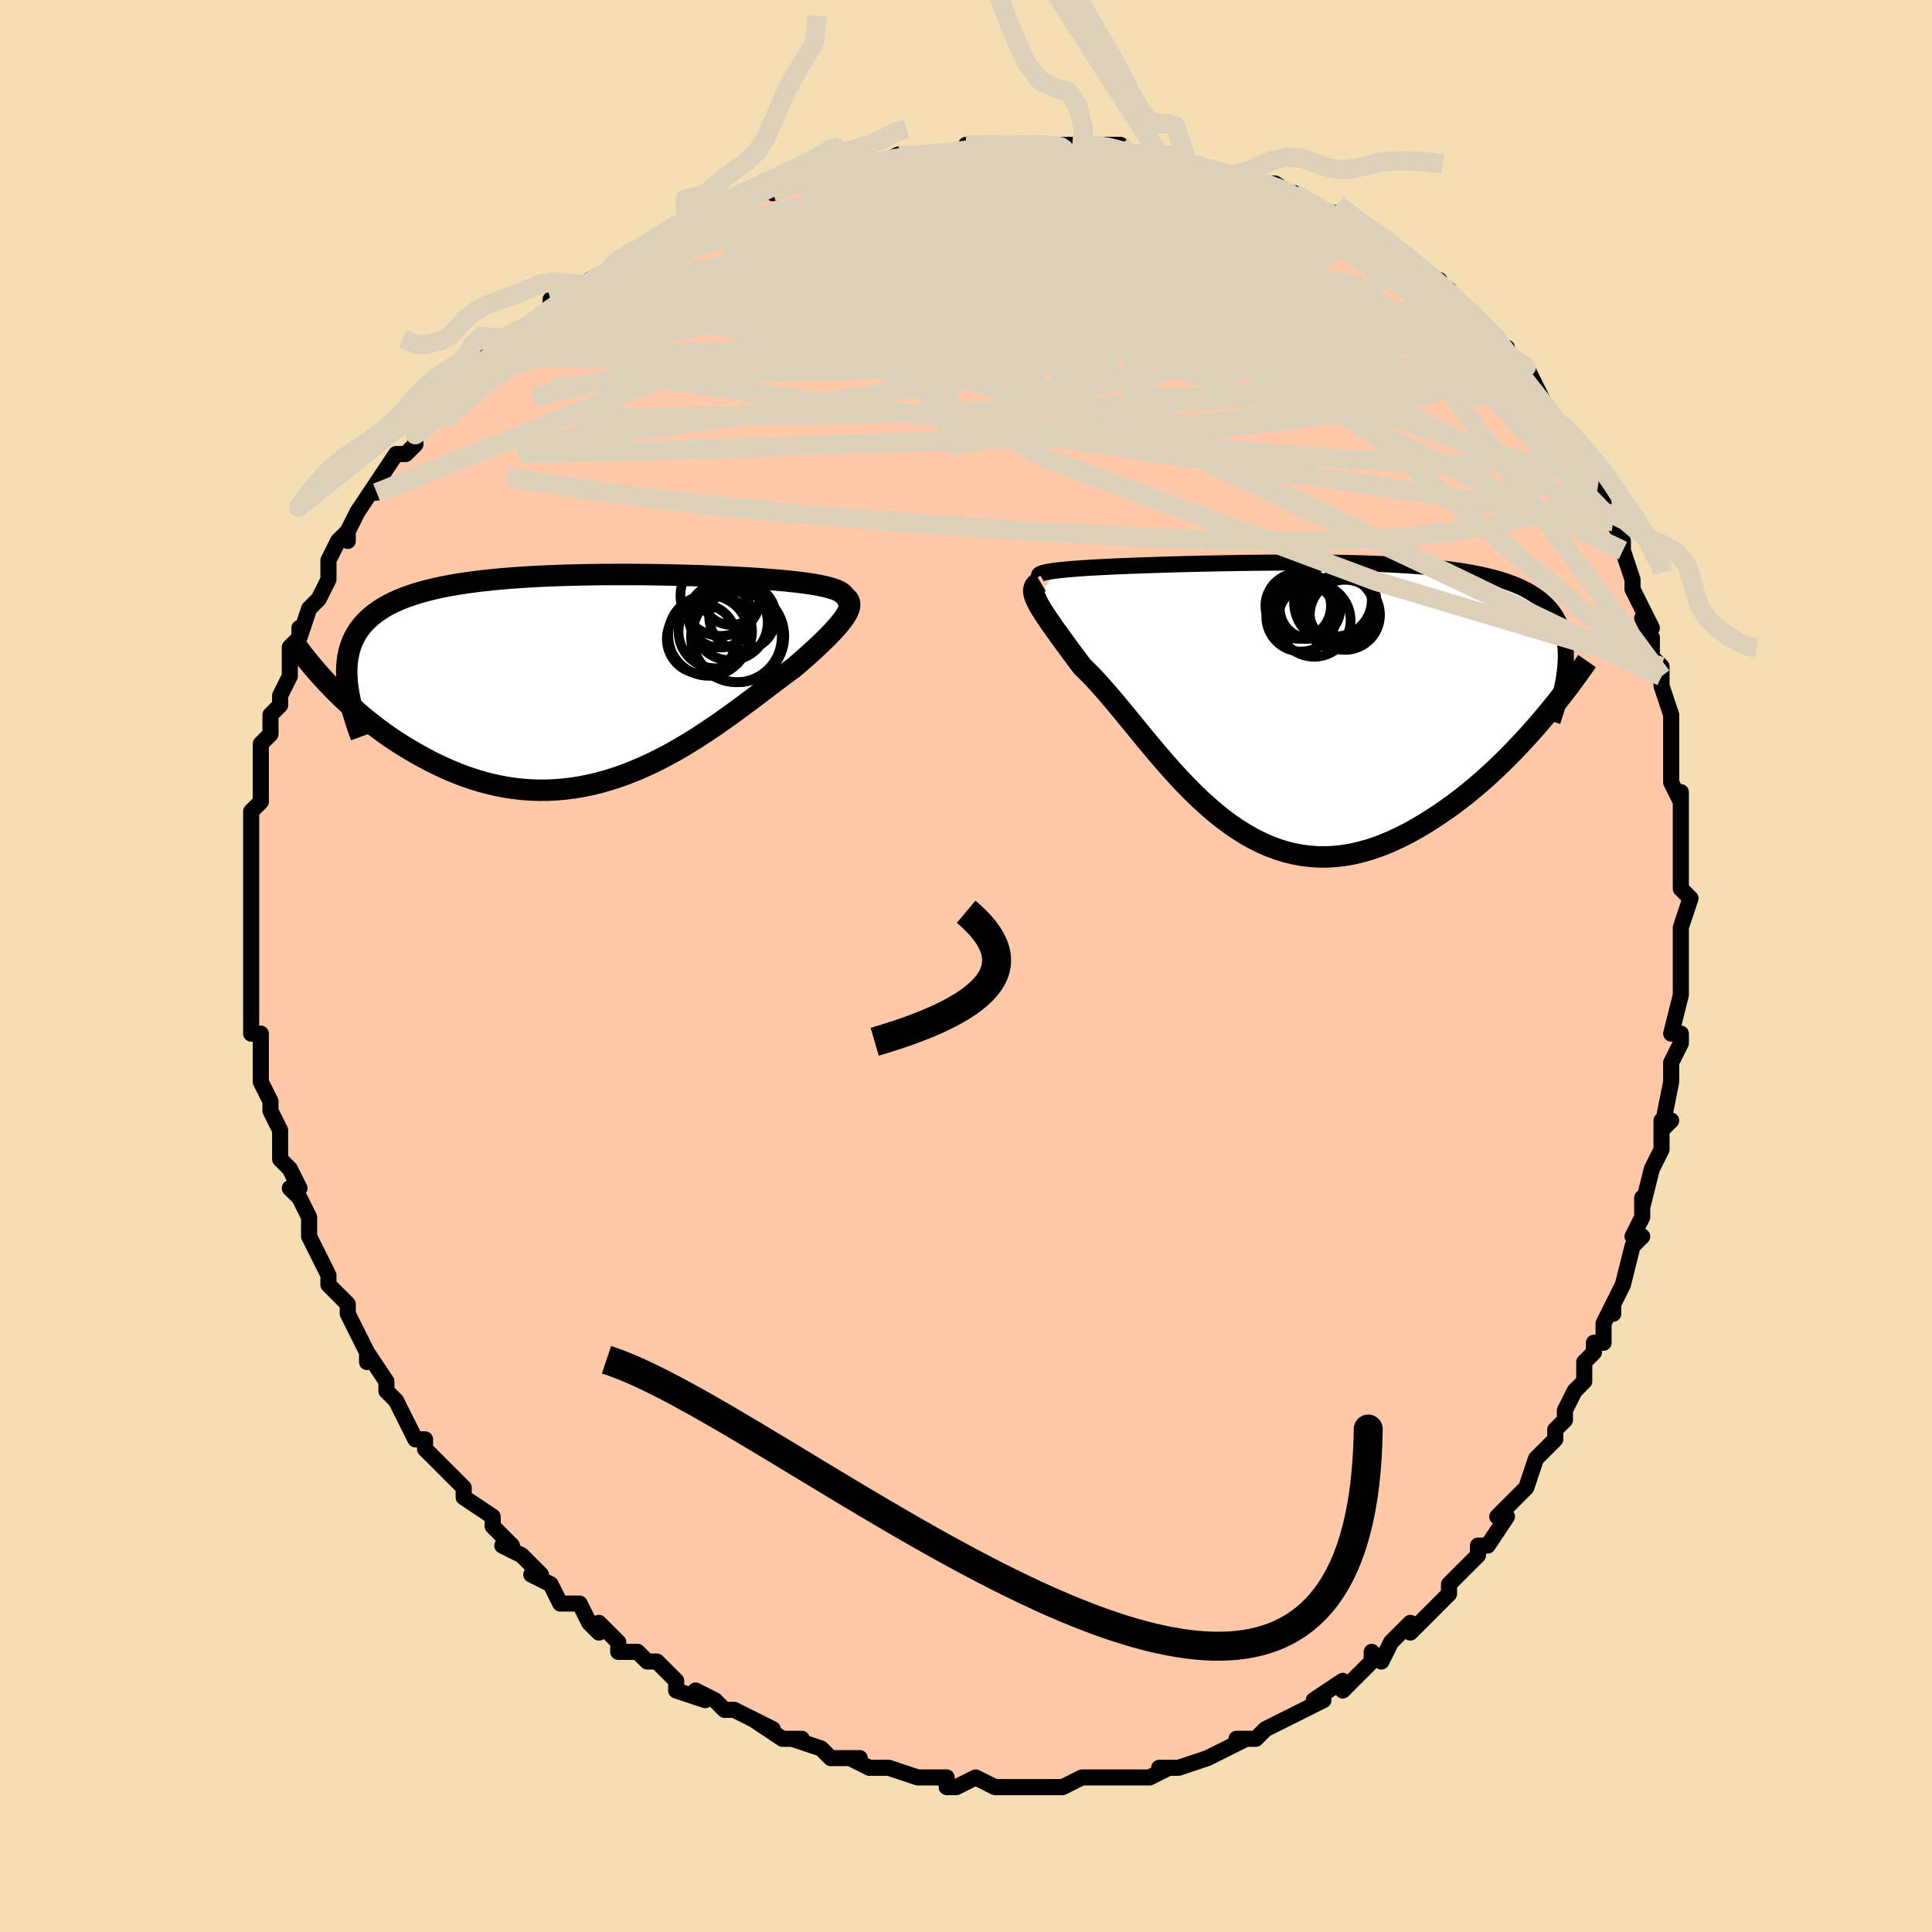 <svg viewBox="-100 -100 200 200" xmlns="http://www.w3.org/2000/svg" width="400" height="400" id="face-svg"><defs><clipPath id="leftEyeClipPath"><polyline points="27.558,-8.986,27.325,-9.101,27.054,-9.21,26.746,-9.314,26.402,-9.413,26.023,-9.507,25.61,-9.596,25.165,-9.681,24.688,-9.761,24.181,-9.838,23.644,-9.91,23.079,-9.979,22.487,-10.043,21.869,-10.105,21.226,-10.163,20.56,-10.217,19.851,-10.274,19.106,-10.329,18.328,-10.38,17.516,-10.428,16.674,-10.473,15.802,-10.515,14.904,-10.555,13.979,-10.591,13.032,-10.624,12.063,-10.654,11.075,-10.68,10.07,-10.703,9.05,-10.722,8.019,-10.737,6.977,-10.749,5.927,-10.755,4.872,-10.757,3.813,-10.754,2.754,-10.746,1.696,-10.732,0.641,-10.713,-0.408,-10.687,-1.449,-10.655,-2.481,-10.616,-3.501,-10.57,-4.507,-10.516,-5.498,-10.454,-6.472,-10.384,-7.427,-10.305,-8.361,-10.217,-9.274,-10.12,-10.163,-10.013,-11.028,-9.896,-11.867,-9.769,-12.679,-9.63,-13.463,-9.481,-14.219,-9.32,-14.945,-9.148,-15.641,-8.964,-16.307,-8.768,-16.942,-8.559,-17.546,-8.338,-18.119,-8.104,-18.661,-7.858,-19.172,-7.599,-19.652,-7.327,-20.102,-7.042,-20.521,-6.745,-20.912,-6.434,-21.274,-6.111,-21.609,-5.775,-21.915,-5.424,-22.193,-5.059,-22.443,-4.679,-22.666,-4.284,-22.861,-3.874,-23.028,-3.449,-23.168,-3.009,-23.281,-2.554,-23.367,-2.084,-23.427,-1.599,-23.461,-1.098,-23.468,-0.583,-23.451,-0.053,-24.97,1.017,-24.499,1.492,-24.012,1.967,-23.509,2.442,-22.991,2.916,-22.457,3.388,-21.908,3.857,-21.344,4.322,-20.764,4.781,-20.17,5.234,-19.562,5.679,-18.939,6.115,-18.302,6.542,-17.652,6.958,-16.989,7.361,-16.311,7.755,-15.616,8.142,-14.905,8.52,-14.178,8.885,-13.436,9.236,-12.678,9.569,-11.907,9.884,-11.123,10.177,-10.325,10.447,-9.516,10.692,-8.695,10.91,-7.864,11.1,-7.023,11.26,-6.173,11.389,-5.316,11.485,-4.451,11.549,-3.58,11.579,-2.704,11.574,-1.823,11.535,-0.939,11.46,-0.053,11.351,0.836,11.207,1.725,11.028,2.613,10.815,3.501,10.57,4.386,10.292,5.269,9.983,6.147,9.643,7.021,9.276,7.889,8.882,8.751,8.462,9.605,8.02,10.451,7.556,11.287,7.074,12.114,6.575,12.93,6.062,13.735,5.537,14.527,5.004,15.307,4.464,16.072,3.921,16.823,3.377,17.559,2.835,18.279,2.298,18.982,1.768,19.668,1.249,20.336,0.742,20.986,0.251,21.615,-0.223,22.225,-0.677,22.814,-1.11,23.329,-1.548,23.825,-1.98,24.303,-2.403,24.761,-2.817,25.199,-3.221,25.615,-3.615,26.009,-3.997,26.38,-4.368,26.726,-4.726,27.047,-5.071,27.342,-5.403,27.608,-5.721,27.846,-6.026,28.054,-6.315,28.23,-6.591"></polyline></clipPath><clipPath id="rightEyeClipPath"><polyline points="-27.173,-13.336,-26.771,-13.384,-26.332,-13.429,-25.859,-13.473,-25.352,-13.516,-24.813,-13.556,-24.244,-13.595,-23.646,-13.633,-23.02,-13.669,-22.367,-13.704,-21.69,-13.738,-20.989,-13.77,-20.265,-13.801,-19.52,-13.831,-18.755,-13.859,-17.972,-13.886,-17.098,-13.916,-16.196,-13.944,-15.27,-13.972,-14.319,-13.998,-13.347,-14.023,-12.355,-14.047,-11.345,-14.069,-10.319,-14.09,-9.28,-14.109,-8.229,-14.126,-7.169,-14.14,-6.101,-14.153,-5.028,-14.163,-3.952,-14.17,-2.874,-14.174,-1.798,-14.174,-0.724,-14.171,0.344,-14.163,1.406,-14.152,2.459,-14.135,3.502,-14.114,4.532,-14.087,5.548,-14.054,6.548,-14.014,7.532,-13.969,8.496,-13.916,9.441,-13.855,10.364,-13.787,11.265,-13.711,12.142,-13.626,12.994,-13.532,13.82,-13.429,14.619,-13.315,15.391,-13.192,16.135,-13.059,16.851,-12.914,17.537,-12.759,18.194,-12.592,18.821,-12.413,19.418,-12.223,19.986,-12.02,20.523,-11.806,21.031,-11.579,21.509,-11.339,21.959,-11.087,22.379,-10.822,22.772,-10.544,23.138,-10.254,23.477,-9.951,23.79,-9.636,24.078,-9.308,24.34,-8.965,24.578,-8.608,24.79,-8.236,24.978,-7.849,25.14,-7.448,25.279,-7.032,25.393,-6.601,25.484,-6.155,25.551,-5.695,25.594,-5.219,25.615,-4.728,25.614,-4.223,25.59,-3.703,22.753,2.572,22.163,3.246,21.557,3.918,20.938,4.588,20.304,5.255,19.656,5.917,18.995,6.572,18.32,7.219,17.634,7.855,16.935,8.48,16.224,9.092,15.503,9.688,14.771,10.267,14.03,10.827,13.28,11.366,12.518,11.89,11.742,12.401,10.953,12.895,10.151,13.369,9.34,13.818,8.518,14.239,7.688,14.629,6.851,14.985,6.007,15.304,5.157,15.582,4.304,15.819,3.448,16.01,2.589,16.156,1.73,16.253,0.87,16.301,0.012,16.298,-0.845,16.244,-1.699,16.138,-2.549,15.981,-3.395,15.771,-4.236,15.51,-5.07,15.198,-5.898,14.836,-6.719,14.426,-7.532,13.969,-8.336,13.466,-9.132,12.921,-9.918,12.336,-10.694,11.713,-11.46,11.055,-12.216,10.366,-12.962,9.648,-13.696,8.907,-14.42,8.144,-15.132,7.365,-15.833,6.573,-16.523,5.774,-17.201,4.97,-17.869,4.167,-18.525,3.369,-19.169,2.58,-19.802,1.806,-20.424,1.05,-21.034,0.316,-21.633,-0.391,-22.22,-1.068,-22.795,-1.711,-23.358,-2.316,-23.909,-2.881,-24.447,-3.402,-24.89,-3.993,-25.318,-4.568,-25.731,-5.125,-26.127,-5.664,-26.507,-6.184,-26.869,-6.683,-27.213,-7.163,-27.537,-7.62,-27.84,-8.056,-28.121,-8.47,-28.38,-8.862,-28.614,-9.231,-28.823,-9.578,-29.006,-9.902,-29.16,-10.204"></polyline></clipPath><filter id="fuzzy"><feTurbulence id="turbulence" baseFrequency="0.05" numOctaves="3" type="noise" result="noise"></feTurbulence><feDisplacementMap in="SourceGraphic" in2="noise" scale="2"></feDisplacementMap></filter><linearGradient id="rainbowGradient" x1="0%" y1="0%" x2="100%" y2="0%"><stop offset="0%" style="stop-color: rgb(145, 85, 61);  stop-opacity: 1"></stop><stop offset="50%" style="stop-color: rgb(0, 191, 255);  stop-opacity: 1"></stop><stop offset="100%" style="stop-color: rgb(220, 20, 60);  stop-opacity: 1"></stop></linearGradient></defs><title>That&#39;s an ugly face</title><desc>CREATED BY XUAN TANG, MORE INFO AT TXSTC55.GITHUB.IO</desc><rect x="-100" y="-100" width="100%" height="100%" opacity="1" fill="rgb(245, 222, 179)"></rect><polyline id="faceContour" points="74,0,74,1,74,3,74,3,73,7,74,7,74,8,73,10,73,11,73,12,72,17,73,16,72,16,72,19,72,19,71,21,70,25,70,24,70,26,69,28,70,28,69,29,68,33,67,35,67,36,67,35,66,37,66,39,65,39,65,40,64,41,64,43,63,44,62,46,62,47,61,48,61,49,60,50,59,51,58,54,58,54,57,55,56,56,55,57,56,57,54,60,53,60,53,61,52,62,50,64,50,65,50,65,49,66,48,67,46,69,46,68,44,70,44,70,43,72,42,71,42,72,40,74,41,73,39,75,39,74,36,76,37,76,35,77,35,77,33,78,33,78,31,79,30,80,28,80,29,80,27,81,25,82,25,82,25,82,22,83,20,83,21,83,21,83,19,84,17,84,17,84,15,84,15,84,13,84,12,84,10,85,9,85,8,85,7,85,7,85,5,85,3,85,3,85,3,85,1,84,-1,85,-2,85,-2,84,-2,84,-3,84,-5,84,-8,83,-8,83,-8,83,-10,83,-12,82,-11,82,-13,82,-14,82,-15,81,-18,80,-17,80,-18,80,-19,80,-22,78,-20,79,-22,78,-24,77,-25,77,-26,76,-28,75,-27,76,-30,75,-30,74,-30,74,-32,72,-33,72,-34,71,-36,71,-36,70,-38,68,-38,69,-39,68,-40,66,-40,66,-40,66,-42,66,-43,64,-45,63,-44,63,-46,61,-48,60,-47,60,-49,58,-49,58,-49,57,-52,55,-52,55,-52,54,-54,52,-55,51,-56,50,-56,49,-57,49,-57,49,-59,45,-58,47,-59,45,-60,44,-60,43,-62,40,-62,41,-62,40,-62,40,-64,36,-64,35,-66,33,-66,33,-66,32,-67,30,-66,32,-68,28,-68,27,-68,28,-68,26,-69,24,-70,23,-69,23,-70,21,-71,20,-71,18,-71,18,-71,17,-72,15,-72,14,-73,12,-73,12,-73,9,-73,11,-73,7,-73,7,-74,7,-74,3,-74,3,-74,1,-74,-1,-74,-3,-74,-2,-74,-4,-74,-6,-74,-6,-74,-8,-74,-9,-74,-11,-74,-11,-74,-12,-74,-14,-74,-15,-74,-15,-74,-16,-73,-17,-73,-20,-73,-20,-73,-22,-73,-23,-72,-24,-72,-26,-71,-27,-71,-28,-71,-28,-70,-30,-70,-32,-70,-33,-69,-34,-69,-35,-69,-34,-68,-37,-67,-38,-66,-40,-66,-41,-66,-42,-65,-44,-64,-45,-64,-44,-64,-45,-63,-47,-61,-50,-61,-49,-61,-50,-61,-50,-59,-53,-59,-53,-58,-53,-57,-54,-57,-55,-57,-55,-54,-59,-53,-59,-53,-59,-51,-61,-51,-62,-51,-61,-50,-63,-49,-63,-48,-65,-47,-65,-46,-66,-43,-68,-43,-69,-42,-69,-41,-70,-40,-70,-38,-71,-39,-71,-37,-72,-36,-73,-36,-73,-34,-74,-32,-75,-32,-75,-31,-76,-29,-76,-28,-77,-27,-78,-27,-77,-25,-78,-23,-79,-23,-79,-22,-80,-18,-81,-20,-80,-18,-81,-16,-81,-15,-82,-13,-83,-13,-83,-13,-82,-9,-83,-9,-83,-7,-84,-6,-84,-6,-84,-4,-84,-4,-84,-1,-84,0,-84,0,-85,4,-85,3,-85,5,-85,7,-85,8,-85,11,-85,10,-85,13,-85,12,-85,16,-85,17,-84,16,-84,17,-84,20,-84,20,-84,21,-84,21,-84,23,-83,26,-82,26,-82,27,-82,28,-82,29,-81,29,-81,31,-81,32,-81,35,-79,34,-80,37,-78,38,-78,39,-77,40,-77,39,-77,41,-76,43,-75,44,-74,43,-75,45,-73,46,-72,49,-71,48,-71,50,-70,50,-69,50,-69,53,-67,52,-68,55,-65,55,-64,56,-64,56,-63,56,-63,58,-62,59,-60,59,-60,60,-58,61,-56,60,-58,62,-55,63,-54,64,-52,64,-52,65,-49,65,-50,66,-49,66,-47,67,-46,67,-46,68,-44,68,-43,69,-40,69,-40,69,-39,71,-35,70,-36,71,-34,71,-32,72,-31,72,-30,72,-29,72,-29,73,-26,73,-24,73,-22,73,-21,73,-19,74,-17,74,-18,74,-17,74,-14,74,-13,74,-11,74,-10,74,-9,74,-8,75,-7,74,-4,74,-1,74,-2,74,0,74,1" fill="#ffc9a9" stroke="black" stroke-width="1.667" stroke-linejoin="round" filter="url(#fuzzy)"></polyline><g transform="translate(36.48 -27.594)"><polyline id="rightCountour" points="-27.173,-13.336,-26.771,-13.384,-26.332,-13.429,-25.859,-13.473,-25.352,-13.516,-24.813,-13.556,-24.244,-13.595,-23.646,-13.633,-23.02,-13.669,-22.367,-13.704,-21.69,-13.738,-20.989,-13.77,-20.265,-13.801,-19.52,-13.831,-18.755,-13.859,-17.972,-13.886,-17.098,-13.916,-16.196,-13.944,-15.27,-13.972,-14.319,-13.998,-13.347,-14.023,-12.355,-14.047,-11.345,-14.069,-10.319,-14.09,-9.28,-14.109,-8.229,-14.126,-7.169,-14.14,-6.101,-14.153,-5.028,-14.163,-3.952,-14.17,-2.874,-14.174,-1.798,-14.174,-0.724,-14.171,0.344,-14.163,1.406,-14.152,2.459,-14.135,3.502,-14.114,4.532,-14.087,5.548,-14.054,6.548,-14.014,7.532,-13.969,8.496,-13.916,9.441,-13.855,10.364,-13.787,11.265,-13.711,12.142,-13.626,12.994,-13.532,13.82,-13.429,14.619,-13.315,15.391,-13.192,16.135,-13.059,16.851,-12.914,17.537,-12.759,18.194,-12.592,18.821,-12.413,19.418,-12.223,19.986,-12.02,20.523,-11.806,21.031,-11.579,21.509,-11.339,21.959,-11.087,22.379,-10.822,22.772,-10.544,23.138,-10.254,23.477,-9.951,23.79,-9.636,24.078,-9.308,24.34,-8.965,24.578,-8.608,24.79,-8.236,24.978,-7.849,25.14,-7.448,25.279,-7.032,25.393,-6.601,25.484,-6.155,25.551,-5.695,25.594,-5.219,25.615,-4.728,25.614,-4.223,25.59,-3.703,22.753,2.572,22.163,3.246,21.557,3.918,20.938,4.588,20.304,5.255,19.656,5.917,18.995,6.572,18.32,7.219,17.634,7.855,16.935,8.48,16.224,9.092,15.503,9.688,14.771,10.267,14.03,10.827,13.28,11.366,12.518,11.89,11.742,12.401,10.953,12.895,10.151,13.369,9.34,13.818,8.518,14.239,7.688,14.629,6.851,14.985,6.007,15.304,5.157,15.582,4.304,15.819,3.448,16.01,2.589,16.156,1.73,16.253,0.87,16.301,0.012,16.298,-0.845,16.244,-1.699,16.138,-2.549,15.981,-3.395,15.771,-4.236,15.51,-5.07,15.198,-5.898,14.836,-6.719,14.426,-7.532,13.969,-8.336,13.466,-9.132,12.921,-9.918,12.336,-10.694,11.713,-11.46,11.055,-12.216,10.366,-12.962,9.648,-13.696,8.907,-14.42,8.144,-15.132,7.365,-15.833,6.573,-16.523,5.774,-17.201,4.97,-17.869,4.167,-18.525,3.369,-19.169,2.58,-19.802,1.806,-20.424,1.05,-21.034,0.316,-21.633,-0.391,-22.22,-1.068,-22.795,-1.711,-23.358,-2.316,-23.909,-2.881,-24.447,-3.402,-24.89,-3.993,-25.318,-4.568,-25.731,-5.125,-26.127,-5.664,-26.507,-6.184,-26.869,-6.683,-27.213,-7.163,-27.537,-7.62,-27.84,-8.056,-28.121,-8.47,-28.38,-8.862,-28.614,-9.231,-28.823,-9.578,-29.006,-9.902,-29.16,-10.204" fill="white" stroke="white" stroke-width="0" stroke-linejoin="round" filter="url(#fuzzy)"></polyline></g><g transform="translate(-40.639 -29.774)"><polyline id="leftCountour" points="27.558,-8.986,27.325,-9.101,27.054,-9.21,26.746,-9.314,26.402,-9.413,26.023,-9.507,25.61,-9.596,25.165,-9.681,24.688,-9.761,24.181,-9.838,23.644,-9.91,23.079,-9.979,22.487,-10.043,21.869,-10.105,21.226,-10.163,20.56,-10.217,19.851,-10.274,19.106,-10.329,18.328,-10.38,17.516,-10.428,16.674,-10.473,15.802,-10.515,14.904,-10.555,13.979,-10.591,13.032,-10.624,12.063,-10.654,11.075,-10.68,10.07,-10.703,9.05,-10.722,8.019,-10.737,6.977,-10.749,5.927,-10.755,4.872,-10.757,3.813,-10.754,2.754,-10.746,1.696,-10.732,0.641,-10.713,-0.408,-10.687,-1.449,-10.655,-2.481,-10.616,-3.501,-10.57,-4.507,-10.516,-5.498,-10.454,-6.472,-10.384,-7.427,-10.305,-8.361,-10.217,-9.274,-10.12,-10.163,-10.013,-11.028,-9.896,-11.867,-9.769,-12.679,-9.63,-13.463,-9.481,-14.219,-9.32,-14.945,-9.148,-15.641,-8.964,-16.307,-8.768,-16.942,-8.559,-17.546,-8.338,-18.119,-8.104,-18.661,-7.858,-19.172,-7.599,-19.652,-7.327,-20.102,-7.042,-20.521,-6.745,-20.912,-6.434,-21.274,-6.111,-21.609,-5.775,-21.915,-5.424,-22.193,-5.059,-22.443,-4.679,-22.666,-4.284,-22.861,-3.874,-23.028,-3.449,-23.168,-3.009,-23.281,-2.554,-23.367,-2.084,-23.427,-1.599,-23.461,-1.098,-23.468,-0.583,-23.451,-0.053,-24.97,1.017,-24.499,1.492,-24.012,1.967,-23.509,2.442,-22.991,2.916,-22.457,3.388,-21.908,3.857,-21.344,4.322,-20.764,4.781,-20.17,5.234,-19.562,5.679,-18.939,6.115,-18.302,6.542,-17.652,6.958,-16.989,7.361,-16.311,7.755,-15.616,8.142,-14.905,8.52,-14.178,8.885,-13.436,9.236,-12.678,9.569,-11.907,9.884,-11.123,10.177,-10.325,10.447,-9.516,10.692,-8.695,10.91,-7.864,11.1,-7.023,11.26,-6.173,11.389,-5.316,11.485,-4.451,11.549,-3.58,11.579,-2.704,11.574,-1.823,11.535,-0.939,11.46,-0.053,11.351,0.836,11.207,1.725,11.028,2.613,10.815,3.501,10.57,4.386,10.292,5.269,9.983,6.147,9.643,7.021,9.276,7.889,8.882,8.751,8.462,9.605,8.02,10.451,7.556,11.287,7.074,12.114,6.575,12.93,6.062,13.735,5.537,14.527,5.004,15.307,4.464,16.072,3.921,16.823,3.377,17.559,2.835,18.279,2.298,18.982,1.768,19.668,1.249,20.336,0.742,20.986,0.251,21.615,-0.223,22.225,-0.677,22.814,-1.11,23.329,-1.548,23.825,-1.98,24.303,-2.403,24.761,-2.817,25.199,-3.221,25.615,-3.615,26.009,-3.997,26.38,-4.368,26.726,-4.726,27.047,-5.071,27.342,-5.403,27.608,-5.721,27.846,-6.026,28.054,-6.315,28.23,-6.591" fill="white" stroke="white" stroke-width="0" stroke-linejoin="round" filter="url(#fuzzy)"></polyline></g><g transform="translate(36.48 -27.594)"><polyline id="rightUpper" points="-28.872,-12.753,-28.916,-12.822,-28.908,-12.888,-28.849,-12.951,-28.743,-13.012,-28.589,-13.071,-28.391,-13.128,-28.148,-13.183,-27.863,-13.236,-27.538,-13.287,-27.173,-13.336,-26.771,-13.384,-26.332,-13.429,-25.859,-13.473,-25.352,-13.516,-24.813,-13.556,-24.244,-13.595,-23.646,-13.633,-23.02,-13.669,-22.367,-13.704,-21.69,-13.738,-20.989,-13.77,-20.265,-13.801,-19.52,-13.831,-18.755,-13.859,-17.972,-13.886,-17.098,-13.916,-16.196,-13.944,-15.27,-13.972,-14.319,-13.998,-13.347,-14.023,-12.355,-14.047,-11.345,-14.069,-10.319,-14.09,-9.28,-14.109,-8.229,-14.126,-7.169,-14.14,-6.101,-14.153,-5.028,-14.163,-3.952,-14.17,-2.874,-14.174,-1.798,-14.174,-0.724,-14.171,0.344,-14.163,1.406,-14.152,2.459,-14.135,3.502,-14.114,4.532,-14.087,5.548,-14.054,6.548,-14.014,7.532,-13.969,8.496,-13.916,9.441,-13.855,10.364,-13.787,11.265,-13.711,12.142,-13.626,12.994,-13.532,13.82,-13.429,14.619,-13.315,15.391,-13.192,16.135,-13.059,16.851,-12.914,17.537,-12.759,18.194,-12.592,18.821,-12.413,19.418,-12.223,19.986,-12.02,20.523,-11.806,21.031,-11.579,21.509,-11.339,21.959,-11.087,22.379,-10.822,22.772,-10.544,23.138,-10.254,23.477,-9.951,23.79,-9.636,24.078,-9.308,24.34,-8.965,24.578,-8.608,24.79,-8.236,24.978,-7.849,25.14,-7.448,25.279,-7.032,25.393,-6.601,25.484,-6.155,25.551,-5.695,25.594,-5.219,25.615,-4.728,25.614,-4.223,25.59,-3.703,25.545,-3.168,25.478,-2.619,25.391,-2.055,25.283,-1.477,25.156,-0.885,25.009,-0.28,24.843,0.339,24.658,0.971,24.456,1.615,24.236,2.272" fill="none" stroke="black" stroke-width="1.667" stroke-linejoin="round" filter="url(#fuzzy)"></polyline><polyline id="rightLower" points="-28.792,-12.186,-29.013,-12.054,-29.187,-11.912,-29.318,-11.758,-29.406,-11.589,-29.455,-11.405,-29.465,-11.203,-29.439,-10.983,-29.378,-10.744,-29.285,-10.485,-29.16,-10.204,-29.006,-9.902,-28.823,-9.578,-28.614,-9.231,-28.38,-8.862,-28.121,-8.47,-27.84,-8.056,-27.537,-7.62,-27.213,-7.163,-26.869,-6.683,-26.507,-6.184,-26.127,-5.664,-25.731,-5.125,-25.318,-4.568,-24.89,-3.993,-24.447,-3.402,-23.909,-2.881,-23.358,-2.316,-22.795,-1.711,-22.22,-1.068,-21.633,-0.391,-21.034,0.316,-20.424,1.05,-19.802,1.806,-19.169,2.58,-18.525,3.369,-17.869,4.167,-17.201,4.97,-16.523,5.774,-15.833,6.573,-15.132,7.365,-14.42,8.144,-13.696,8.907,-12.962,9.648,-12.216,10.366,-11.46,11.055,-10.694,11.713,-9.918,12.336,-9.132,12.921,-8.336,13.466,-7.532,13.969,-6.719,14.426,-5.898,14.836,-5.07,15.198,-4.236,15.51,-3.395,15.771,-2.549,15.981,-1.699,16.138,-0.845,16.244,0.012,16.298,0.87,16.301,1.73,16.253,2.589,16.156,3.448,16.01,4.304,15.819,5.157,15.582,6.007,15.304,6.851,14.985,7.688,14.629,8.518,14.239,9.34,13.818,10.151,13.369,10.953,12.895,11.742,12.401,12.518,11.89,13.28,11.366,14.03,10.827,14.771,10.267,15.503,9.688,16.224,9.092,16.935,8.48,17.634,7.855,18.32,7.219,18.995,6.572,19.656,5.917,20.304,5.255,20.938,4.588,21.557,3.918,22.163,3.246,22.753,2.572,23.328,1.9,23.888,1.229,24.432,0.56,24.961,-0.104,25.475,-0.764,25.973,-1.418,26.455,-2.067,26.922,-2.709,27.374,-3.344,27.811,-3.972" fill="none" stroke="black" stroke-width="2.222" stroke-linejoin="round" filter="url(#fuzzy)"></polyline><!--[--><circle r="3.137" cx="-0.858" cy="-9.437" stroke="black" fill="none" stroke-width="1" filter="url(#fuzzy)" clip-path="url(#rightEyeClipPath)"></circle><circle r="3.632" cx="2.746" cy="-8.755" stroke="black" fill="none" stroke-width="1" filter="url(#fuzzy)" clip-path="url(#rightEyeClipPath)"></circle><circle r="3.801" cx="2.067" cy="-9.033" stroke="black" fill="none" stroke-width="1" filter="url(#fuzzy)" clip-path="url(#rightEyeClipPath)"></circle><circle r="3.769" cx="1.755" cy="-10.293" stroke="black" fill="none" stroke-width="1" filter="url(#fuzzy)" clip-path="url(#rightEyeClipPath)"></circle><circle r="4.268" cx="1.74" cy="-10.076" stroke="black" fill="none" stroke-width="1" filter="url(#fuzzy)" clip-path="url(#rightEyeClipPath)"></circle><circle r="3.396" cx="-2.094" cy="-9.679" stroke="black" fill="none" stroke-width="1" filter="url(#fuzzy)" clip-path="url(#rightEyeClipPath)"></circle><circle r="3.581" cx="2.596" cy="-9.285" stroke="black" fill="none" stroke-width="1" filter="url(#fuzzy)" clip-path="url(#rightEyeClipPath)"></circle><circle r="3.781" cx="-0.448" cy="-8.195" stroke="black" fill="none" stroke-width="1" filter="url(#fuzzy)" clip-path="url(#rightEyeClipPath)"></circle><circle r="3.391" cx="-1.404" cy="-9.651" stroke="black" fill="none" stroke-width="1" filter="url(#fuzzy)" clip-path="url(#rightEyeClipPath)"></circle><circle r="3.602" cx="-1.797" cy="-8.563" stroke="black" fill="none" stroke-width="1" filter="url(#fuzzy)" clip-path="url(#rightEyeClipPath)"></circle><!--]--></g><g transform="translate(-40.639 -29.774)"><polyline id="leftUpper" points="27.56,-7.487,27.766,-7.669,27.923,-7.844,28.032,-8.011,28.095,-8.17,28.113,-8.323,28.087,-8.468,28.017,-8.607,27.905,-8.74,27.751,-8.866,27.558,-8.986,27.325,-9.101,27.054,-9.21,26.746,-9.314,26.402,-9.413,26.023,-9.507,25.61,-9.596,25.165,-9.681,24.688,-9.761,24.181,-9.838,23.644,-9.91,23.079,-9.979,22.487,-10.043,21.869,-10.105,21.226,-10.163,20.56,-10.217,19.851,-10.274,19.106,-10.329,18.328,-10.38,17.516,-10.428,16.674,-10.473,15.802,-10.515,14.904,-10.555,13.979,-10.591,13.032,-10.624,12.063,-10.654,11.075,-10.68,10.07,-10.703,9.05,-10.722,8.019,-10.737,6.977,-10.749,5.927,-10.755,4.872,-10.757,3.813,-10.754,2.754,-10.746,1.696,-10.732,0.641,-10.713,-0.408,-10.687,-1.449,-10.655,-2.481,-10.616,-3.501,-10.57,-4.507,-10.516,-5.498,-10.454,-6.472,-10.384,-7.427,-10.305,-8.361,-10.217,-9.274,-10.12,-10.163,-10.013,-11.028,-9.896,-11.867,-9.769,-12.679,-9.63,-13.463,-9.481,-14.219,-9.32,-14.945,-9.148,-15.641,-8.964,-16.307,-8.768,-16.942,-8.559,-17.546,-8.338,-18.119,-8.104,-18.661,-7.858,-19.172,-7.599,-19.652,-7.327,-20.102,-7.042,-20.521,-6.745,-20.912,-6.434,-21.274,-6.111,-21.609,-5.775,-21.915,-5.424,-22.193,-5.059,-22.443,-4.679,-22.666,-4.284,-22.861,-3.874,-23.028,-3.449,-23.168,-3.009,-23.281,-2.554,-23.367,-2.084,-23.427,-1.599,-23.461,-1.098,-23.468,-0.583,-23.451,-0.053,-23.408,0.492,-23.341,1.052,-23.249,1.626,-23.134,2.214,-22.996,2.816,-22.835,3.433,-22.652,4.062,-22.447,4.705,-22.221,5.361,-21.976,6.029" fill="none" stroke="black" stroke-width="2.222" stroke-linejoin="round" filter="url(#fuzzy)"></polyline><polyline id="leftLower" points="27.958,-8.55,28.175,-8.415,28.345,-8.267,28.471,-8.107,28.553,-7.934,28.594,-7.746,28.595,-7.544,28.558,-7.328,28.484,-7.097,28.374,-6.851,28.23,-6.591,28.054,-6.315,27.846,-6.026,27.608,-5.721,27.342,-5.403,27.047,-5.071,26.726,-4.726,26.38,-4.368,26.009,-3.997,25.615,-3.615,25.199,-3.221,24.761,-2.817,24.303,-2.403,23.825,-1.98,23.329,-1.548,22.814,-1.11,22.225,-0.677,21.615,-0.223,20.986,0.251,20.336,0.742,19.668,1.249,18.982,1.768,18.279,2.298,17.559,2.835,16.823,3.377,16.072,3.921,15.307,4.464,14.527,5.004,13.735,5.537,12.93,6.062,12.114,6.575,11.287,7.074,10.451,7.556,9.605,8.02,8.751,8.462,7.889,8.882,7.021,9.276,6.147,9.643,5.269,9.983,4.386,10.292,3.501,10.57,2.613,10.815,1.725,11.028,0.836,11.207,-0.053,11.351,-0.939,11.46,-1.823,11.535,-2.704,11.574,-3.58,11.579,-4.451,11.549,-5.316,11.485,-6.173,11.389,-7.023,11.26,-7.864,11.1,-8.695,10.91,-9.516,10.692,-10.325,10.447,-11.123,10.177,-11.907,9.884,-12.678,9.569,-13.436,9.236,-14.178,8.885,-14.905,8.52,-15.616,8.142,-16.311,7.755,-16.989,7.361,-17.652,6.958,-18.302,6.542,-18.939,6.115,-19.562,5.679,-20.17,5.234,-20.764,4.781,-21.344,4.322,-21.908,3.857,-22.457,3.388,-22.991,2.916,-23.509,2.442,-24.012,1.967,-24.499,1.492,-24.97,1.017,-25.424,0.543,-25.864,0.072,-26.287,-0.397,-26.694,-0.862,-27.086,-1.323,-27.462,-1.779,-27.823,-2.231,-28.168,-2.677,-28.499,-3.119,-28.816,-3.555" fill="none" stroke="black" stroke-width="2.222" stroke-linejoin="round" filter="url(#fuzzy)"></polyline><!--[--><circle r="3.806" cx="14.686" cy="-4.855" stroke="black" fill="none" stroke-width="1" filter="url(#fuzzy)" clip-path="url(#leftEyeClipPath)"></circle><circle r="3.9" cx="16.211" cy="-5.783" stroke="black" fill="none" stroke-width="1" filter="url(#fuzzy)" clip-path="url(#leftEyeClipPath)"></circle><circle r="3.598" cx="13.263" cy="-4.088" stroke="black" fill="none" stroke-width="1" filter="url(#fuzzy)" clip-path="url(#leftEyeClipPath)"></circle><circle r="4.694" cx="16.867" cy="-4.289" stroke="black" fill="none" stroke-width="1" filter="url(#fuzzy)" clip-path="url(#leftEyeClipPath)"></circle><circle r="4.175" cx="13.991" cy="-4.438" stroke="black" fill="none" stroke-width="1" filter="url(#fuzzy)" clip-path="url(#leftEyeClipPath)"></circle><circle r="4.764" cx="17.065" cy="-4.37" stroke="black" fill="none" stroke-width="1" filter="url(#fuzzy)" clip-path="url(#leftEyeClipPath)"></circle><circle r="3.29" cx="15.185" cy="-6.478" stroke="black" fill="none" stroke-width="1" filter="url(#fuzzy)" clip-path="url(#leftEyeClipPath)"></circle><circle r="3.001" cx="16.304" cy="-8.533" stroke="black" fill="none" stroke-width="1" filter="url(#fuzzy)" clip-path="url(#leftEyeClipPath)"></circle><circle r="4.162" cx="15.238" cy="-8.564" stroke="black" fill="none" stroke-width="1" filter="url(#fuzzy)" clip-path="url(#leftEyeClipPath)"></circle><circle r="3.449" cx="17.503" cy="-6.373" stroke="black" fill="none" stroke-width="1" filter="url(#fuzzy)" clip-path="url(#leftEyeClipPath)"></circle><!--]--></g><g id="hairs"><!--[--><polyline points="61,-56,60.943,-56.423,61.688,-55.48,62.5,-54.29,63.143,-53.227,63.573,-52.421,63.8,-51.914,63.838,-51.7,63.69,-51.755,63.355,-52.066,62.824,-52.652,62.065,-53.561,61.022,-54.862,59.623,-56.633,57.803,-58.942,55.521,-61.823,52.781,-65.263" fill="none" stroke="rgb(220, 208, 186)" stroke-width="2" stroke-linejoin="round" filter="url(#fuzzy)"></polyline><polyline points="-7,-84,-6.106,-83.958,-4.92,-83.841,-3.316,-83.672,-1.36,-83.488,0.848,-83.312,3.226,-83.139,5.723,-82.946,8.304,-82.707,10.944,-82.409,13.611,-82.062,16.267,-81.686,18.868,-81.303,21.377,-80.925,23.768,-80.557,26.024,-80.198,28.131,-79.849,30.073,-79.508,31.847,-79.174,33.466,-78.844,34.926,-78.542,36.153,-78.307" fill="none" stroke="rgb(220, 208, 186)" stroke-width="2" stroke-linejoin="round" filter="url(#fuzzy)"></polyline><polyline points="52,-68,53.799,-65.903,54.337,-64.837,54.222,-64.25,53.707,-63.84,52.882,-63.464,51.732,-63.08,50.191,-62.703,48.196,-62.378,45.715,-62.145,42.743,-62.031,39.285,-62.041,35.338,-62.172,30.875,-62.423,25.853,-62.811,20.227,-63.364,13.963,-64.105,7.049,-65.039,-0.527,-66.142,-8.774,-67.384,-17.662,-68.776,-27.067,-70.368" fill="none" stroke="rgb(220, 208, 186)" stroke-width="2" stroke-linejoin="round" filter="url(#fuzzy)"></polyline><polyline points="13,-85,13.468,-84.92,14.854,-84.662,16.108,-84.364,17.218,-84.122,18.306,-83.947,19.402,-83.804,20.488,-83.648,21.546,-83.452,22.561,-83.212,23.498,-82.952,24.302,-82.71,24.911,-82.523,25.284,-82.41,25.412,-82.365,25.31,-82.37,24.996,-82.406,24.47,-82.468,23.716,-82.565,22.688,-82.723,21.306,-82.981,19.455,-83.361,17.036,-83.848,14.035,-84.396" fill="none" stroke="rgb(220, 208, 186)" stroke-width="2" stroke-linejoin="round" filter="url(#fuzzy)"></polyline><polyline points="-4,-84,-3.063,-83.985,-1.338,-84.008,0.589,-84.085,2.64,-84.152,4.804,-84.151,7.072,-84.062,9.419,-83.9,11.796,-83.697,14.125,-83.485,16.326,-83.285,18.338,-83.105,20.134,-82.939,21.706,-82.773,23.046,-82.592,24.148,-82.407,25.008,-82.257,25.635,-82.185,26.014,-82.147" fill="none" stroke="rgb(220, 208, 186)" stroke-width="2" stroke-linejoin="round" filter="url(#fuzzy)"></polyline><polyline points="-20,-80,-18.12,-80.712,-16.39,-81.301,-14.863,-81.855,-13.517,-82.296,-12.275,-82.607,-11.075,-82.84,-9.935,-83.047,-8.941,-83.242,-8.201,-83.398,-7.791,-83.481,-7.736,-83.474,-8.018,-83.384,-8.618,-83.214,-9.576,-82.943,-11.021,-82.524,-13.132,-81.925,-16.064,-81.137" fill="none" stroke="rgb(220, 208, 186)" stroke-width="2" stroke-linejoin="round" filter="url(#fuzzy)"></polyline><polyline points="60,-58,61.301,-55.807,61.593,-54.378,61.032,-53.367,59.715,-52.666,57.7,-52.226,55.017,-52,51.67,-51.941,47.649,-52.023,42.935,-52.239,37.501,-52.595,31.315,-53.095,24.347,-53.747,16.563,-54.562,7.924,-55.541,-1.622,-56.678,-12.122,-57.986,-23.571,-59.537,-35.881,-61.359" fill="none" stroke="rgb(220, 208, 186)" stroke-width="2" stroke-linejoin="round" filter="url(#fuzzy)"></polyline><polyline points="20,-84,20.725,-83.931,21.496,-83.635,22.325,-83.218,22.908,-82.845,23.019,-82.591,22.577,-82.442,21.577,-82.351,20.032,-82.297,17.945,-82.287,15.309,-82.335,12.093,-82.446,8.229,-82.615,3.597,-82.835,-1.998,-83.04" fill="none" stroke="rgb(220, 208, 186)" stroke-width="2" stroke-linejoin="round" filter="url(#fuzzy)"></polyline><polyline points="55,-64,55.614,-63.765,55.967,-63.355,56.339,-62.858,56.684,-62.3,56.877,-61.748,56.842,-61.28,56.563,-60.958,56.049,-60.81,55.308,-60.84,54.324,-61.047,53.052,-61.45,51.444,-62.087,49.459,-63.001,47.088,-64.215,44.336,-65.726,41.207,-67.512,37.694,-69.559,33.798,-71.886,29.542,-74.548,24.88,-77.617,19.406,-81.144" fill="none" stroke="rgb(220, 208, 186)" stroke-width="2" stroke-linejoin="round" filter="url(#fuzzy)"></polyline><polyline points="-32,-75,-30.627,-75.673,-28.865,-76.137,-26.94,-76.502,-24.815,-76.764,-22.416,-76.956,-19.721,-77.119,-16.758,-77.271,-13.578,-77.405,-10.229,-77.503,-6.746,-77.552,-3.147,-77.554,0.556,-77.52,4.344,-77.463,8.183,-77.387,12.023,-77.291,15.823,-77.175,19.566,-77.053,23.268,-76.942,26.944,-76.846,30.554,-76.752,33.93,-76.682,36.788,-76.738" fill="none" stroke="rgb(220, 208, 186)" stroke-width="2" stroke-linejoin="round" filter="url(#fuzzy)"></polyline><polyline points="31,-81,32.196,-80.546,33.126,-79.885,33.616,-79.246,33.678,-78.633,33.253,-78.059,32.292,-77.531,30.794,-77.024,28.787,-76.505,26.284,-75.949,23.265,-75.352,19.69,-74.718,15.527,-74.051,10.767,-73.354,5.403,-72.641,-0.593,-71.937,-7.282,-71.277,-14.733,-70.681,-23.014,-70.15,-32.147,-69.655" fill="none" stroke="rgb(220, 208, 186)" stroke-width="2" stroke-linejoin="round" filter="url(#fuzzy)"></polyline><polyline points="16,-85,16.595,-84.308,17.369,-83.866,18.673,-83.458,20.322,-82.991,22.137,-82.415,24.069,-81.702,26.126,-80.85,28.297,-79.894,30.523,-78.892,32.718,-77.907,34.807,-76.983,36.754,-76.141,38.557,-75.377,40.239,-74.677,41.83,-74.03,43.332,-73.431,44.702,-72.89,45.833,-72.425,46.528,-72.061" fill="none" stroke="rgb(220, 208, 186)" stroke-width="2" stroke-linejoin="round" filter="url(#fuzzy)"></polyline><polyline points="64,-52,64.497,-50.315,64.402,-49.563,63.856,-48.893,62.866,-48.203,61.414,-47.522,59.477,-46.855,57.036,-46.199,54.076,-45.569,50.594,-45.001,46.586,-44.532,42.048,-44.194,36.967,-44.007,31.322,-43.98,25.081,-44.109,18.211,-44.383,10.681,-44.784,2.484,-45.298,-6.358,-45.918,-15.791,-46.666,-25.776,-47.608,-36.332,-48.861,-47.487,-50.605" fill="none" stroke="rgb(220, 208, 186)" stroke-width="2" stroke-linejoin="round" filter="url(#fuzzy)"></polyline><polyline points="-43,-69,-41.982,-69.286,-40.844,-69.802,-39.663,-70.39,-38.506,-71.029,-37.376,-71.711,-36.252,-72.417,-35.128,-73.119,-34.015,-73.79,-32.948,-74.409,-31.969,-74.958,-31.126,-75.417,-30.459,-75.77,-30.004,-76,-29.794,-76.094,-29.857,-76.038,-30.21,-75.82,-30.868,-75.437,-31.837,-74.887,-33.122,-74.157,-34.716,-73.223,-36.521,-72.099" fill="none" stroke="rgb(220, 208, 186)" stroke-width="2" stroke-linejoin="round" filter="url(#fuzzy)"></polyline><polyline points="26,-82,26.42,-81.924,27.382,-81.649,28.61,-81.178,30.009,-80.592,31.569,-79.942,33.27,-79.238,35.051,-78.479,36.821,-77.682,38.485,-76.889,39.947,-76.162,41.118,-75.567,41.931,-75.162,42.39,-74.965,42.587,-74.934,42.618,-75.006,42.318,-75.254" fill="none" stroke="rgb(220, 208, 186)" stroke-width="2" stroke-linejoin="round" filter="url(#fuzzy)"></polyline><polyline points="34,-80,36.217,-78.671,37.657,-77.907,38.687,-77.363,39.519,-76.899,40.288,-76.446,41.028,-75.992,41.691,-75.566,42.21,-75.204,42.541,-74.931,42.653,-74.774,42.49,-74.774,41.968,-74.989,40.99,-75.46,39.486,-76.201,37.427,-77.185,34.849,-78.349,31.913,-79.609" fill="none" stroke="rgb(220, 208, 186)" stroke-width="2" stroke-linejoin="round" filter="url(#fuzzy)"></polyline><polyline points="-15,-82,-13.67,-82.575,-12.689,-82.713,-11.531,-82.796,-10.238,-82.968,-9.024,-83.205,-8.055,-83.424,-7.41,-83.563,-7.097,-83.598,-7.095,-83.543,-7.397,-83.407,-8.062,-83.18,-9.21,-82.836,-10.964,-82.353,-13.336,-81.754,-16.044,-81.155" fill="none" stroke="rgb(220, 208, 186)" stroke-width="2" stroke-linejoin="round" filter="url(#fuzzy)"></polyline><polyline points="28,-82,28.608,-81.348,28.986,-80.967,29.233,-80.542,29.196,-79.959,28.727,-79.221,27.733,-78.362,26.149,-77.412,23.921,-76.389,21.016,-75.3,17.436,-74.136,13.213,-72.881,8.38,-71.524,2.946,-70.069,-3.114,-68.526,-9.837,-66.895,-17.267,-65.152,-25.462,-63.278,-34.552,-61.258,-44.851,-58.866" fill="none" stroke="rgb(220, 208, 186)" stroke-width="2" stroke-linejoin="round" filter="url(#fuzzy)"></polyline><polyline points="49,-71,48.768,-70.715,48.951,-70.185,49.033,-69.649,48.941,-69.154,48.624,-68.701,48.001,-68.299,46.986,-67.988,45.51,-67.817,43.538,-67.812,41.068,-67.973,38.112,-68.278,34.676,-68.7,30.743,-69.227,26.269,-69.862,21.201,-70.628,15.51,-71.565,9.209,-72.717,2.33,-74.107,-5.191,-75.701,-13.639,-77.385" fill="none" stroke="rgb(220, 208, 186)" stroke-width="2" stroke-linejoin="round" filter="url(#fuzzy)"></polyline><polyline points="55,-64,55.458,-63.749,55.346,-63.282,54.95,-62.674,54.224,-61.937,53.044,-61.122,51.327,-60.292,49.045,-59.491,46.207,-58.733,42.829,-58.011,38.917,-57.313,34.453,-56.644,29.409,-56.032,23.751,-55.511,17.448,-55.097,10.47,-54.779,2.786,-54.514,-5.638,-54.247,-14.818,-53.933,-24.716,-53.57,-35.215,-53.238,-46.221,-53.056" fill="none" stroke="rgb(220, 208, 186)" stroke-width="2" stroke-linejoin="round" filter="url(#fuzzy)"></polyline><polyline points="-13,-82,-10.321,-82.697,-8.703,-83.177,-7.424,-83.538,-6.291,-83.78,-5.215,-83.926,-4.151,-84.02,-3.098,-84.101,-2.087,-84.194,-1.166,-84.301,-0.379,-84.406,0.238,-84.479,0.65,-84.498,0.825,-84.451,0.725,-84.34,0.317,-84.175,-0.431,-83.964,-1.542,-83.7,-3.036,-83.361,-4.942,-82.918,-7.288,-82.373,-10.077,-81.774,-13.257,-81.216,-16.867,-80.743" fill="none" stroke="rgb(220, 208, 186)" stroke-width="2" stroke-linejoin="round" filter="url(#fuzzy)"></polyline><polyline points="7,-85,8.231,-84.979,9.241,-84.913,9.851,-84.783,10.154,-84.558,10.153,-84.212,9.773,-83.742,8.932,-83.171,7.594,-82.519,5.76,-81.797,3.437,-80.991,0.615,-80.074,-2.721,-79.015,-6.588,-77.798,-11.016,-76.431,-16.072,-74.949,-21.846,-73.392,-28.369,-71.778,-35.523,-70.056" fill="none" stroke="rgb(220, 208, 186)" stroke-width="2" stroke-linejoin="round" filter="url(#fuzzy)"></polyline><polyline points="50,-69,51.878,-67.697,53.159,-66.494,54.377,-65.096,55.509,-63.684,56.532,-62.366,57.486,-61.135,58.417,-59.952,59.32,-58.814,60.128,-57.785,60.738,-56.972,61.064,-56.487,61.078,-56.388,60.858,-56.608,60.57,-56.972" fill="none" stroke="rgb(220, 208, 186)" stroke-width="2" stroke-linejoin="round" filter="url(#fuzzy)"></polyline><polyline points="0,-85,2.384,-84.997,3.645,-84.988,4.755,-84.971,5.803,-84.942,6.665,-84.893,7.222,-84.812,7.411,-84.69,7.22,-84.518,6.639,-84.286,5.635,-83.985,4.144,-83.608,2.109,-83.161,-0.488,-82.665,-3.631,-82.148,-7.323,-81.627,-11.675,-81.056,-16.946,-80.265" fill="none" stroke="rgb(220, 208, 186)" stroke-width="2" stroke-linejoin="round" filter="url(#fuzzy)"></polyline><polyline points="12,-85,14.613,-84.75,15.646,-84.4,16.059,-84.152,16.255,-83.983,16.253,-83.828,15.967,-83.625,15.354,-83.333,14.401,-82.937,13.078,-82.446,11.315,-81.889,9.023,-81.296,6.138,-80.686,2.637,-80.064,-1.465,-79.422,-6.148,-78.747,-11.436,-78.003,-17.435,-77.148,-24.295,-76.165" fill="none" stroke="rgb(220, 208, 186)" stroke-width="2" stroke-linejoin="round" filter="url(#fuzzy)"></polyline><polyline points="-36,-73,-35.223,-73.319,-33.633,-73.922,-31.789,-74.538,-29.793,-75.11,-27.628,-75.65,-25.294,-76.166,-22.806,-76.659,-20.182,-77.133,-17.437,-77.602,-14.589,-78.082,-11.668,-78.582,-8.71,-79.092,-5.749,-79.594,-2.809,-80.068,0.098,-80.502,2.973,-80.901,5.811,-81.276,8.585,-81.63,11.235,-81.959,13.676,-82.268,15.817,-82.601,17.598,-83.045,19.119,-83.612" fill="none" stroke="rgb(220, 208, 186)" stroke-width="2" stroke-linejoin="round" filter="url(#fuzzy)"></polyline><polyline points="16,-85,16.422,-84.379,16.66,-84.135,17.054,-84.041,17.407,-83.99,17.52,-83.916,17.324,-83.771,16.813,-83.535,15.95,-83.226,14.641,-82.893,12.779,-82.593,10.298,-82.355,7.183,-82.157,3.425,-81.938,-1.036,-81.633,-6.319,-81.225,-12.583,-80.733" fill="none" stroke="rgb(220, 208, 186)" stroke-width="2" stroke-linejoin="round" filter="url(#fuzzy)"></polyline><polyline points="-9,-83,-7.349,-83.578,-5.929,-83.688,-4.377,-83.575,-2.543,-83.354,-0.417,-83.085,1.947,-82.801,4.48,-82.51,7.123,-82.202,9.837,-81.859,12.598,-81.468,15.388,-81.028,18.187,-80.546,20.959,-80.039,23.656,-79.523,26.229,-79.017,28.639,-78.537,30.869,-78.096,32.926,-77.695,34.821,-77.325,36.533,-76.991,37.953,-76.756,38.857,-76.745" fill="none" stroke="rgb(220, 208, 186)" stroke-width="2" stroke-linejoin="round" filter="url(#fuzzy)"></polyline><polyline points="50,-70,50.178,-69.26,50.796,-68.6,51.579,-67.903,52.302,-67.186,52.841,-66.521,53.141,-65.983,53.198,-65.608,53.042,-65.379,52.699,-65.264,52.165,-65.243,51.41,-65.321,50.392,-65.53,49.08,-65.906,47.464,-66.477,45.554,-67.246,43.356,-68.201,40.86,-69.336,38.033,-70.672,34.844,-72.257,31.279,-74.159,27.3,-76.428,22.789,-79.061,17.696,-81.956" fill="none" stroke="rgb(220, 208, 186)" stroke-width="2" stroke-linejoin="round" filter="url(#fuzzy)"></polyline><polyline points="16,-84,17.343,-84,18.58,-83.989,19.423,-83.924,20.032,-83.757,20.534,-83.479,20.922,-83.128,21.109,-82.764,21.003,-82.429,20.555,-82.133,19.759,-81.863,18.629,-81.592,17.176,-81.3,15.398,-80.974,13.272,-80.612,10.751,-80.213,7.782,-79.783,4.305,-79.324,0.271,-78.845,-4.356,-78.367,-9.588,-77.93,-15.362,-77.593,-21.501,-77.389" fill="none" stroke="rgb(220, 208, 186)" stroke-width="2" stroke-linejoin="round" filter="url(#fuzzy)"></polyline><polyline points="23,-83,24.758,-82.349,25.266,-81.986,25.13,-81.632,24.505,-81.181,23.426,-80.62,21.9,-79.953,19.903,-79.168,17.369,-78.241,14.208,-77.152,10.323,-75.892,5.628,-74.468,0.061,-72.898,-6.414,-71.21,-13.791,-69.415,-22.025,-67.5,-31.038,-65.454,-40.739,-63.4" fill="none" stroke="rgb(220, 208, 186)" stroke-width="2" stroke-linejoin="round" filter="url(#fuzzy)"></polyline><polyline points="39,-77,39.39,-76.911,39.524,-76.527,39.613,-75.927,39.429,-75.244,38.833,-74.533,37.812,-73.789,36.384,-73.006,34.524,-72.194,32.172,-71.371,29.26,-70.543,25.746,-69.696,21.62,-68.812,16.891,-67.873,11.573,-66.875,5.669,-65.83,-0.831,-64.766,-7.941,-63.729,-15.672,-62.759,-24.033,-61.85,-33.06,-60.906,-42.798,-59.832" fill="none" stroke="rgb(220, 208, 186)" stroke-width="2" stroke-linejoin="round" filter="url(#fuzzy)"></polyline><polyline points="39,-77,39.397,-76.921,39.551,-76.571,39.673,-76.028,39.529,-75.428,38.973,-74.83,37.988,-74.224,36.587,-73.602,34.748,-72.974,32.408,-72.366,29.5,-71.794,25.989,-71.257,21.878,-70.746,17.186,-70.25,11.927,-69.766,6.08,-69.302,-0.407,-68.88,-7.605,-68.54,-15.562,-68.317,-24.246,-68.219,-33.503,-68.188" fill="none" stroke="rgb(220, 208, 186)" stroke-width="2" stroke-linejoin="round" filter="url(#fuzzy)"></polyline><polyline points="43,-75,43.54,-74.468,44.096,-73.97,44.95,-73.28,45.908,-72.574,46.725,-72.001,47.241,-71.621,47.398,-71.444,47.216,-71.468,46.736,-71.696,45.962,-72.14,44.815,-72.835,43.134,-73.858,40.76,-75.317,37.753,-77.234" fill="none" stroke="rgb(220, 208, 186)" stroke-width="2" stroke-linejoin="round" filter="url(#fuzzy)"></polyline><polyline points="52,-68,53.828,-65.927,54.465,-64.922,54.502,-64.456,54.181,-64.235,53.592,-64.119,52.71,-64.068,51.453,-64.11,49.74,-64.301,47.521,-64.699,44.785,-65.338,41.532,-66.22,37.752,-67.329,33.405,-68.66,28.428,-70.25,22.761,-72.17,16.385,-74.498,9.352,-77.275,1.784,-80.472" fill="none" stroke="rgb(220, 208, 186)" stroke-width="2" stroke-linejoin="round" filter="url(#fuzzy)"></polyline><polyline points="52,-68,53.701,-65.941,53.964,-64.955,53.376,-64.521,52.172,-64.335,50.429,-64.245,48.123,-64.209,45.175,-64.253,41.504,-64.434,37.051,-64.806,31.788,-65.394,25.706,-66.197,18.798,-67.202,11.039,-68.424,2.399,-69.93,-7.131,-71.776,-17.557,-73.866" fill="none" stroke="rgb(220, 208, 186)" stroke-width="2" stroke-linejoin="round" filter="url(#fuzzy)"></polyline><polyline points="38,-78,38.876,-77.323,39.619,-76.836,40.5,-76.249,41.573,-75.53,42.731,-74.736,43.89,-73.91,45.029,-73.074,46.146,-72.246,47.213,-71.461,48.174,-70.757,48.979,-70.163,49.601,-69.689,50.044,-69.335,50.319,-69.1,50.422,-68.991,50.315,-69.031,49.935,-69.262,49.228,-69.732,48.195,-70.479,46.908,-71.482,45.446,-72.681,43.673,-74.105" fill="none" stroke="rgb(220, 208, 186)" stroke-width="2" stroke-linejoin="round" filter="url(#fuzzy)"></polyline><polyline points="55,-64,55.265,-63.766,54.568,-63.335,53.179,-62.775,51.042,-62.083,48.007,-61.304,43.973,-60.514,38.905,-59.781,32.815,-59.141,25.728,-58.596,17.652,-58.123,8.547,-57.704,-1.682,-57.348,-13.153,-57.089,-25.983,-56.927,-40.39,-56.613" fill="none" stroke="rgb(220, 208, 186)" stroke-width="2" stroke-linejoin="round" filter="url(#fuzzy)"></polyline><polyline points="63,-54,63.526,-52.672,63.521,-51.872,63.108,-51.434,62.275,-51.319,60.991,-51.465,59.225,-51.847,56.948,-52.469,54.126,-53.342,50.722,-54.477,46.703,-55.906,42.043,-57.686,36.733,-59.881,30.779,-62.539,24.179,-65.684,16.902,-69.315,8.883,-73.4,0.115,-77.893" fill="none" stroke="rgb(220, 208, 186)" stroke-width="2" stroke-linejoin="round" filter="url(#fuzzy)"></polyline><polyline points="-43,-69,-42.043,-69.258,-41.072,-69.69,-40.175,-70.122,-39.433,-70.517,-38.859,-70.859,-38.432,-71.123,-38.138,-71.277,-37.984,-71.287,-38,-71.126,-38.234,-70.765,-38.744,-70.172,-39.592,-69.312,-40.844,-68.141,-42.569,-66.606,-44.811,-64.646,-47.542,-62.236,-50.633,-59.448,-53.997,-56.405" fill="none" stroke="rgb(220, 208, 186)" stroke-width="2" stroke-linejoin="round" filter="url(#fuzzy)"></polyline><polyline points="44,-74,43.758,-74.04,44.039,-73.238,44.094,-72.299,43.57,-71.403,42.345,-70.546,40.43,-69.683,37.882,-68.78,34.746,-67.819,31.029,-66.794,26.699,-65.712,21.694,-64.586,15.942,-63.435,9.381,-62.262,1.984,-61.041,-6.237,-59.723,-15.234,-58.274,-24.951,-56.738,-35.391,-55.237,-46.678,-53.912" fill="none" stroke="rgb(220, 208, 186)" stroke-width="2" stroke-linejoin="round" filter="url(#fuzzy)"></polyline><polyline points="-36,-73,-34.041,-73.901,-32.089,-74.658,-30.003,-75.335,-27.635,-76.004,-24.987,-76.695,-22.13,-77.405,-19.112,-78.125,-15.944,-78.852,-12.634,-79.587,-9.219,-80.327,-5.759,-81.057,-2.309,-81.762,1.084,-82.44,4.33,-83.108,7.268,-83.794,9.855,-84.465" fill="none" stroke="rgb(220, 208, 186)" stroke-width="2" stroke-linejoin="round" filter="url(#fuzzy)"></polyline><polyline points="17,-84,18.979,-83.985,20.127,-83.916,21.129,-83.729,22.24,-83.405,23.445,-83.006,24.597,-82.621,25.54,-82.321,26.174,-82.133,26.466,-82.058,26.429,-82.086,26.101,-82.197,25.5,-82.365,24.573,-82.559,23.186,-82.776,21.23,-83.054,18.911,-83.444" fill="none" stroke="rgb(220, 208, 186)" stroke-width="2" stroke-linejoin="round" filter="url(#fuzzy)"></polyline><polyline points="35,-79,35.121,-79.122,35.98,-78.613,36.643,-78.086,36.902,-77.651,36.796,-77.274,36.397,-76.902,35.731,-76.511,34.775,-76.103,33.49,-75.692,31.848,-75.287,29.828,-74.894,27.399,-74.521,24.519,-74.184,21.142,-73.902,17.241,-73.687,12.814,-73.543,7.87,-73.462,2.404,-73.426,-3.613,-73.423,-10.211,-73.461,-17.392,-73.583,-25.182,-73.823" fill="none" stroke="rgb(220, 208, 186)" stroke-width="2" stroke-linejoin="round" filter="url(#fuzzy)"></polyline><polyline points="34,-80,5.864,-79.02,3.728,-76.894,8.802,-73.619,16.654,-70.101,24.843,-66.641,30.994,-63.523,33.26,-61.109,31.292,-59.576,26.479,-58.847,21.19,-58.791,17.543,-59.417,16.543,-60.85,18.004,-63.111,21.06,-65.896,24.701,-68.603,27.904,-70.632,29.467,-71.781,28.082,-72.43,23.164,-73.302,16.354,-74.797,12.448,-76.327,17.132,-76.544,28.248,-75.92,20,-84" fill="none" stroke="rgb(220, 208, 186)" stroke-width="2" stroke-linejoin="round" filter="url(#fuzzy)"></polyline><polyline points="16,-84,32.342,-63.545,25.091,-68.52,22.193,-73.779,24.344,-74.642,26.933,-72.566,26.689,-69.918,23.339,-68.321,18.954,-68.407,16.229,-69.953,16.596,-72.144,19.295,-73.995,22.639,-74.724,27.086,-73.685,36.368,-69.862,51.953,-61.567,67,-46" fill="none" stroke="rgb(220, 208, 186)" stroke-width="2" stroke-linejoin="round" filter="url(#fuzzy)"></polyline><polyline points="37,-78,28.38,-63.828,-2.204,-63.475,-21.643,-65.644,-27.184,-68.043,-22.938,-69.737,-12.611,-70.39,0.365,-70.352,12.013,-70.349,18.705,-70.843,18.714,-71.48,12.915,-71.185,4.618,-69.049,-0.788,-65.475,2.632,-62.696,16.008,-64.135,29.268,-72.003,38,-78" fill="none" stroke="rgb(220, 208, 186)" stroke-width="2" stroke-linejoin="round" filter="url(#fuzzy)"></polyline><polyline points="-53,-59,-38.924,-66.26,-30.431,-66.875,-25.198,-67.305,-20.494,-68.607,-12.89,-70.595,-2.361,-72.623,8.438,-74.058,16.583,-74.546,20.537,-74.153,20.572,-73.383,18.369,-72.944,16.17,-73.321,15.799,-74.446,17.916,-75.73,21.83,-76.483,25.907,-76.404,28.238,-75.729,27.092,-74.88,20.954,-73.98,8.742,-72.849,-7.506,-71.818,-14.553,-73.141,21,-84" fill="none" stroke="rgb(220, 208, 186)" stroke-width="2" stroke-linejoin="round" filter="url(#fuzzy)"></polyline><polyline points="31,-81,21.531,-82.733,12.903,-81.901,1.408,-79.037,-8.398,-75.428,-12.637,-71.984,-10.478,-69.028,-3.619,-66.736,4.444,-65.384,9.636,-65.164,9.196,-65.895,3.104,-67.029,-6.129,-68.014,-15.071,-68.663,-20.811,-69.083,-21.057,-69.11,-13.583,-67.77,2.086,-63.932,16.079,-60.751,-16,-81" fill="none" stroke="rgb(220, 208, 186)" stroke-width="2" stroke-linejoin="round" filter="url(#fuzzy)"></polyline><polyline points="-51,-61,-14.919,-72.035,-3.864,-73.52,-2.805,-74.926,-1.41,-76.866,0.869,-77.968,2.283,-77.661,2.644,-76.397,2.885,-74.897,3.452,-73.473,3.819,-71.861,3.321,-69.591,2.156,-66.547,1.56,-63.272,3.135,-60.74,7.846,-59.722,15.1,-60.279,22.055,-61.866,23.808,-64.013,15.75,-66.916,-1.329,-71.302,-16.107,-77.394,-13,-83" fill="none" stroke="rgb(220, 208, 186)" stroke-width="2" stroke-linejoin="round" filter="url(#fuzzy)"></polyline><polyline points="72,-30,12.869,-57.893,-1.64,-63.374,-2.07,-61.933,0.819,-62.373,3.688,-65.577,6.247,-69.45,8.281,-72.493,9.192,-74.444,8.792,-75.432,7.644,-75.287,6.543,-73.645,5.669,-70.532,4.004,-66.738,-0.55,-63.511,-9.899,-61.734,-23.344,-61.379,-35.587,-62.062,-37.859,-64.346,-21.351,-70.073,27,-82" fill="none" stroke="rgb(220, 208, 186)" stroke-width="2" stroke-linejoin="round" filter="url(#fuzzy)"></polyline><polyline points="27,-82,23.032,-75.976,11.03,-76.76,9.221,-77.738,13.065,-76.813,15.76,-74.231,14.201,-71.149,9.571,-68.816,5.029,-68.014,2.87,-68.821,3.201,-70.727,4.595,-72.954,5.63,-74.752,5.882,-75.582,5.775,-75.204,5.807,-73.686,6.009,-71.374,5.986,-68.834,5.112,-66.796,2.473,-66.039,-2.988,-66.986,-10.957,-69.09,-16.584,-71.062,-6.92,-73.192,40,-77" fill="none" stroke="rgb(220, 208, 186)" stroke-width="2" stroke-linejoin="round" filter="url(#fuzzy)"></polyline><polyline points="-50,-63,-9.075,-63.895,7.232,-58.175,23.025,-56.039,34.387,-57.322,39.601,-60.116,39.576,-63.208,35.53,-66.039,28.364,-68.256,18.843,-69.526,7.789,-69.682,-3.771,-68.913,-14.496,-67.783,-22.865,-67.03,-27.66,-67.253,-28.511,-68.669,-26.014,-71.057,-21.283,-73.916,-15.344,-76.721,-9.055,-79.117,-3.507,-80.932,0.213,-82.11,2.921,-82.807,8.068,-83.631,10,-85" fill="none" stroke="rgb(220, 208, 186)" stroke-width="2" stroke-linejoin="round" filter="url(#fuzzy)"></polyline><polyline points="26,-82,38.009,-74.693,36.52,-72.727,26.597,-74.295,16.094,-75.556,8.257,-75.495,3.403,-74.642,1.411,-73.464,2.405,-71.939,6.199,-69.929,11.782,-67.574,17.55,-65.291,22.123,-63.515,25.008,-62.488,26.507,-62.255,26.958,-62.747,26.06,-63.802,22.883,-65.099,16.456,-66.161,6.358,-66.545,-6.602,-66.123,-18.562,-65.319,-19.869,-65.234,3.856,-66.283,60,-58" fill="none" stroke="rgb(220, 208, 186)" stroke-width="2" stroke-linejoin="round" filter="url(#fuzzy)"></polyline><polyline points="-15,-82,24.654,-67.966,22.726,-63.374,7.856,-65.886,-0.506,-69.474,2.428,-71.057,12.539,-70.056,23.059,-67.564,28.83,-65.438,28.25,-65.054,23.204,-66.335,17.64,-67.813,15.563,-67.804,19.03,-65.871,26.601,-63.345,33.35,-62.016,33.64,-61.727,22.343,-61.611,-27,-77" fill="none" stroke="rgb(220, 208, 186)" stroke-width="2" stroke-linejoin="round" filter="url(#fuzzy)"></polyline><polyline points="-15,-82,-17.816,-74.653,0.179,-74.5,12.68,-73.581,15.799,-72.895,14.127,-73.404,12.657,-74.576,13.155,-75.528,14.323,-75.82,13.422,-75.53,8.222,-75.05,-0.523,-74.782,-6.843,-74.681,-0.545,-73.563,25.963,-67.562,67,-46" fill="none" stroke="rgb(220, 208, 186)" stroke-width="2" stroke-linejoin="round" filter="url(#fuzzy)"></polyline><polyline points="5,-85,3.19,-69.2,28.346,-59.444,43.788,-56.767,44.65,-59.368,35.24,-64.567,22.343,-69.644,11.961,-72.801,7.343,-73.575,8.748,-72.553,14.48,-70.825,21.893,-69.622,27.984,-70.091,30.468,-72.731,29.013,-76.546,22.031,-79.718,-4,-84" fill="none" stroke="rgb(220, 208, 186)" stroke-width="2" stroke-linejoin="round" filter="url(#fuzzy)"></polyline><polyline points="-48,-65,-27.577,-74.579,-19.632,-77.032,-14.688,-77.835,-9.442,-78.462,-4.498,-78.627,-0.867,-78.325,1.136,-77.987,1.845,-77.882,1.889,-77.825,2.089,-77.435,3.616,-76.641,7.717,-75.9,14.448,-75.891,21.199,-76.878,22.824,-78.3,13.937,-78.868,-8.923,-76.459,-46,-66" fill="none" stroke="rgb(220, 208, 186)" stroke-width="2" stroke-linejoin="round" filter="url(#fuzzy)"></polyline><polyline points="34,-80,29.454,-76.722,28.727,-71.509,20.348,-69.91,10.497,-70.857,3.102,-72.318,-1.498,-72.917,-4.333,-72.398,-6.691,-71.179,-9.546,-69.623,-12.939,-67.741,-15.796,-65.498,-16.731,-63.296,-15.314,-62.065,-12.51,-62.764,-9.502,-65.634,-5.877,-69.819,0.464,-73.758,10.157,-76.042,17.784,-75.848,9.555,-72.788,-42,-69" fill="none" stroke="rgb(220, 208, 186)" stroke-width="2" stroke-linejoin="round" filter="url(#fuzzy)"></polyline><polyline points="-29,-76,-12.977,-76.208,-1.839,-72.7,11.201,-71.844,21.476,-72.871,26.787,-74.686,27.187,-76.78,23.888,-78.764,18.382,-80.18,11.938,-80.634,5.582,-79.975,0.297,-78.37,-2.935,-76.225,-3.399,-73.991,-0.957,-71.937,3.984,-70.063,10.858,-68.21,19.183,-66.319,28.22,-64.602,36.33,-63.444,41.013,-63.157,40.119,-63.93,33,-65.879,17.762,-68.63,-29,-76" fill="none" stroke="rgb(220, 208, 186)" stroke-width="2" stroke-linejoin="round" filter="url(#fuzzy)"></polyline><polyline points="-6,-84,-4.776,-68.178,9.269,-63.097,18.122,-65.936,24.684,-69.501,30.246,-70.777,34.266,-69.951,35.987,-68.332,35.135,-67.024,31.978,-66.495,27.113,-66.706,21.284,-67.374,15.402,-68.14,10.649,-68.614,8.287,-68.447,8.914,-67.544,11.533,-66.312,13.465,-65.688,11.882,-66.71,6.395,-69.788,0.37,-74.197,-1.684,-78.302,-0.687,-80.162,-8.729,-77.323,-48,-65" fill="none" stroke="rgb(220, 208, 186)" stroke-width="2" stroke-linejoin="round" filter="url(#fuzzy)"></polyline><polyline points="43,-75,-1.451,-69.553,1.766,-73.722,7.814,-76.823,7.874,-77.409,4.788,-76.398,2.661,-75.24,3.863,-74.923,8.685,-75.379,15.916,-75.618,23.882,-74.492,31.375,-71.586,37.808,-67.762,42.554,-65.007,44.64,-65.079,44.736,-66.388,49.592,-60.101,72,-30" fill="none" stroke="rgb(220, 208, 186)" stroke-width="2" stroke-linejoin="round" filter="url(#fuzzy)"></polyline><polyline points="68,-43,21.982,-65.117,17.632,-73.197,22.5,-75.436,27.541,-76.063,30.576,-76.435,32.224,-76.327,33.138,-75.506,32.756,-74.397,30.059,-73.624,24.949,-73.175,18.421,-72.133,11.28,-69.342,3.545,-64.459,-2.977,-58.519,-1.172,-53.922,12.89,-56.28,-4,-84" fill="none" stroke="rgb(220, 208, 186)" stroke-width="2" stroke-linejoin="round" filter="url(#fuzzy)"></polyline><polyline points="7,-85,26.891,-69.441,15.488,-69.808,9.697,-70.334,13.959,-68.911,21.092,-66.706,25.079,-65.11,24.317,-64.877,20.242,-66,15.184,-67.876,10.821,-69.727,7.438,-71.061,4.025,-71.822,-0.792,-72.069,-7.373,-71.61,-13.953,-70.128,-16.686,-67.798,-11.704,-65.397,1.107,-62.733,19.442,-55.363,72,-30" fill="none" stroke="rgb(220, 208, 186)" stroke-width="2" stroke-linejoin="round" filter="url(#fuzzy)"></polyline><polyline points="63,-54,40.406,-70.459,31.039,-72.301,26.03,-68.845,23.513,-66.019,22.298,-65.785,21.384,-67.231,20.72,-68.683,20.807,-69.277,21.788,-69.193,23.007,-68.998,23.351,-68.95,22.097,-68.821,19.643,-68.208,17.571,-66.947,17.886,-65.302,21.837,-63.793,29.093,-62.8,37.662,-62.319,44.012,-62.306,42.643,-63.365,24.645,-66.651,-31,-76" fill="none" stroke="rgb(220, 208, 186)" stroke-width="2" stroke-linejoin="round" filter="url(#fuzzy)"></polyline><polyline points="-47,-65,-44.128,-64.341,-34.008,-68.769,-25.715,-70.309,-18.027,-70.05,-9.512,-69.349,0.147,-68.506,10.19,-67.479,19.413,-66.367,27.029,-65.409,32.98,-64.827,37.561,-64.709,40.859,-64.975,42.485,-65.433,41.704,-65.901,37.898,-66.293,31.23,-66.576,23.107,-66.632,15.582,-66.257,9.108,-65.397,0.213,-64.501,-15.936,-64.641,-33.524,-67.551,-27,-78" fill="none" stroke="rgb(220, 208, 186)" stroke-width="2" stroke-linejoin="round" filter="url(#fuzzy)"></polyline><polyline points="67,-46,-1.537,-56.296,-10.888,-66.831,-11.784,-72.013,-17.325,-72.9,-25.312,-71.745,-31.652,-70.137,-34.193,-68.724,-32.085,-67.699,-25.037,-67.17,-13.894,-67.043,-1.403,-66.859,8.543,-66.251,13.386,-65.936,14.352,-68.017,15.04,-74.141,0,-84" fill="none" stroke="rgb(220, 208, 186)" stroke-width="2" stroke-linejoin="round" filter="url(#fuzzy)"></polyline><polyline points="-4,-84,2.647,-84.245,5.257,-82.92,8.564,-80.399,12.277,-77.445,17.216,-74.385,23.114,-71.318,27.94,-68.44,29.568,-66.016,27.398,-64.239,22.759,-63.23,18.31,-63.108,16.777,-64.031,19.204,-66.127,23.512,-69.25,24.634,-72.632,16.302,-74.407,-8.116,-70.12,-61,-49" fill="none" stroke="rgb(220, 208, 186)" stroke-width="2" stroke-linejoin="round" filter="url(#fuzzy)"></polyline><polyline points="-27,-78,21.963,-69.376,35.648,-68.519,37.336,-66.694,29.457,-65.732,14.994,-66.806,-0.097,-69.284,-10.711,-72.185,-15.377,-74.893,-15.973,-76.969,-15.174,-77.862,-13.477,-77.02,-8.249,-74.124,2.024,-69.01,5.014,-62.342,-49,-63" fill="none" stroke="rgb(220, 208, 186)" stroke-width="2" stroke-linejoin="round" filter="url(#fuzzy)"></polyline><polyline points="29,-81,24.276,-79.66,15.6,-78.069,13.674,-75.377,14.191,-73.696,14.621,-73.69,15.719,-74.809,18.135,-76.376,20.962,-77.976,22.65,-79.368,22.44,-80.388,21.138,-80.888,21.012,-80.635,24.552,-79.239,31.593,-76.632,35.114,-75.051,17,-84" fill="none" stroke="rgb(220, 208, 186)" stroke-width="2" stroke-linejoin="round" filter="url(#fuzzy)"></polyline><polyline points="72,-30,33.951,-61.899,17.066,-72.986,15.021,-76.139,19.437,-75.905,24.746,-74.197,27.461,-72.13,26.245,-70.414,21.711,-69.465,15.541,-69.489,9.429,-70.482,4.345,-72.13,0.275,-73.808,-3.55,-74.795,-7.96,-74.652,-12.977,-73.5,-17.421,-71.949,-19.6,-70.596,-18.726,-69.328,-15.294,-66.969,-8.43,-61.774,8.264,-52.561,42.445,-39.831,72,-31" fill="none" stroke="rgb(220, 208, 186)" stroke-width="2" stroke-linejoin="round" filter="url(#fuzzy)"></polyline><polyline points="-6.189,-86.648,-7.376,-86.297,-8.703,-85.595,-10.082,-85.015,-11.403,-84.587,-12.613,-84.231,-13.749,-83.86,-14.878,-83.422,-16.03,-82.906,-17.193,-82.342,-18.346,-81.775,-19.485,-81.235,-20.629,-80.724,-21.795,-80.218,-22.986,-79.699,-24.195,-79.181,-25.399,-78.704,-26.507,-78.28,-27.337,-77.791,-28,-77" fill="none" stroke="rgb(220, 208, 186)" stroke-width="2" stroke-linejoin="round" filter="url(#fuzzy)"></polyline><polyline points="-29,-76,-29.046,-79.373,-28.114,-79.626,-27.096,-79.884,-26.095,-80.657,-25.049,-81.582,-23.927,-82.398,-22.779,-83.187,-21.701,-84.216,-20.753,-85.687,-19.896,-87.596,-19,-89.74,-17.945,-91.86,-16.759,-93.799,-15.68,-95.622,-15.405,-98.357" fill="none" stroke="rgb(220, 208, 186)" stroke-width="2" stroke-linejoin="round" filter="url(#fuzzy)"></polyline><polyline points="-37,-72,-36.294,-72.874,-35.362,-73.449,-34.259,-74.071,-33.141,-74.737,-32.059,-75.404,-31.003,-76.058,-29.962,-76.695,-28.93,-77.305,-27.896,-77.874,-26.839,-78.399,-25.743,-78.894,-24.603,-79.384,-23.432,-79.89,-22.252,-80.42,-21.082,-80.964,-19.927,-81.507,-18.771,-82.046,-17.588,-82.601,-16.367,-83.2,-15.164,-83.84,-14.137,-84.432,-13.503,-84.73,-13.359,-84.266,-38,-71,-39.691,-70.536,-41.269,-70.692,-42.708,-70.829,-44.009,-70.601,-45.328,-70.081,-46.774,-69.489,-48.303,-68.933,-49.756,-68.357,-50.988,-67.659,-51.956,-66.823,-52.726,-65.963,-53.435,-65.246,-54.246,-64.763,-55.316,-64.454,-56.736,-64.297,-58.306,-64.907" fill="none" stroke="rgb(220, 208, 186)" stroke-width="2" stroke-linejoin="round" filter="url(#fuzzy)"></polyline><polyline points="-48,-65,-50.147,-65.173,-51.024,-64.336,-51.559,-63.416,-52.177,-62.698,-53,-62.114,-53.988,-61.508,-55.046,-60.755,-56.095,-59.826,-57.088,-58.78,-58.015,-57.723,-58.896,-56.755,-59.76,-55.92,-60.637,-55.202,-61.538,-54.554,-62.453,-53.932,-63.361,-53.322,-64.244,-52.716,-65.113,-52.057,-66.037,-51.204,-67.11,-50.026,-68.288,-48.624,-69.083,-47.495,-51,-62,-50.666,-61.895,-49.946,-62.537,-49.04,-63.357,-48.007,-64.219,-46.874,-65.109,-45.689,-66.02,-44.509,-66.92,-43.378,-67.761,-42.309,-68.509,-41.296,-69.16,-40.328,-69.738,-39.397,-70.28,-38.493,-70.817,-37.594,-71.366,-36.675,-71.932,-35.704,-72.51,-34.665,-73.094,-33.569,-73.674,-32.466,-74.234,-31.407,-74.746,-30.3,-75.174,-28.763,-75.378,-57,-55,-56.19,-55.973,-54.882,-57.371,-53.719,-58.502,-52.769,-59.418,-51.979,-60.215,-51.283,-60.939,-50.609,-61.629,-49.893,-62.323,-49.089,-63.058,-48.173,-63.849,-47.143,-64.698,-46.018,-65.595,-44.841,-66.515,-43.676,-67.412,-42.579,-68.217,-41.553,-68.88,-40.521,-69.409,-39.336,-69.896,-37.772,-70.574" fill="none" stroke="rgb(220, 208, 186)" stroke-width="2" stroke-linejoin="round" filter="url(#fuzzy)"></polyline><polyline points="81.842,-32.964,81.151,-33.044,80.112,-33.461,78.916,-34.126,77.742,-35.01,76.703,-36.071,75.917,-37.309,75.422,-38.723,75.071,-40.225,74.553,-41.627,73.592,-42.761,72.175,-43.623,70.607,-44.391,69.281,-45.24,68.28,-46.09,67.234,-46.611,66,-47" fill="none" stroke="rgb(220, 208, 186)" stroke-width="2" stroke-linejoin="round" filter="url(#fuzzy)"></polyline><polyline points="72.1,-40.752,71.915,-41.547,71.325,-42.476,70.719,-43.715,70.115,-44.997,69.452,-46.139,68.75,-47.137,68.079,-48.071,67.474,-48.992,66.903,-49.894,66.299,-50.756,65.618,-51.601,64.858,-52.496,64.02,-53.505,63.069,-54.619,61.989,-55.718,61.019,-56.496,61,-56" fill="none" stroke="rgb(220, 208, 186)" stroke-width="2" stroke-linejoin="round" filter="url(#fuzzy)"></polyline><polyline points="38.423,-78.869,39.247,-78.178,39.858,-77.732,40.552,-77.222,41.413,-76.619,42.353,-75.963,43.298,-75.276,44.242,-74.55,45.208,-73.782,46.199,-72.984,47.187,-72.178,48.135,-71.385,49.026,-70.609,49.872,-69.843,50.709,-69.066,51.573,-68.259,52.476,-67.402,53.398,-66.497,54.283,-65.572,55.061,-64.691,55.681,-63.921,56.175,-63.286,56.759,-62.719,58,-62,27,-82,27.964,-81.974,29.018,-82.25,30.291,-82.819,31.783,-83.427,33.335,-83.747,34.799,-83.606,36.158,-83.125,37.503,-82.633,38.911,-82.427,40.351,-82.581,41.712,-82.925,42.939,-83.215,44.173,-83.343,45.692,-83.362,47.57,-83.271,49.365,-83.023" fill="none" stroke="rgb(220, 208, 186)" stroke-width="2" stroke-linejoin="round" filter="url(#fuzzy)"></polyline><polyline points="23,-83,22.156,-85.495,21.653,-86.993,20.864,-87.185,19.9,-87.162,18.946,-87.565,18.083,-88.53,17.274,-89.951,16.429,-91.655,15.488,-93.467,14.453,-95.274,13.362,-97.1,12.234,-99.097,11.031,-101.364,9.653,-103.714,8.003,-105.779,6.066,-107.607,3.851,-109.109,20,-84,17.773,-83.103,16.56,-82.294,15.609,-81.59,14.499,-80.739,13.24,-79.932,11.981,-79.398,10.79,-79.057,9.621,-78.585,8.389,-77.736,7.064,-76.552,5.699,-75.283,4.397,-74.118,3.228,-73.034,2.051,-71.978,0,-70.674" fill="none" stroke="rgb(220, 208, 186)" stroke-width="2" stroke-linejoin="round" filter="url(#fuzzy)"></polyline><polyline points="12,-85,14.686,-84.757,15.965,-84.424,16.821,-84.203,17.697,-84.084,18.652,-84.009,19.642,-83.92,20.654,-83.769,21.718,-83.531,22.852,-83.215,24.03,-82.858,25.19,-82.506,26.273,-82.188,27.255,-81.906,28.162,-81.642,29.058,-81.387,30.04,-81.14,31.233,-80.859,32.798,-80.351,35.047,-79.106,12,-85,12.146,-86.704,11.557,-89.115,10.561,-90.505,9.214,-90.909,7.708,-91.616,6.212,-93.577,4.778,-96.773,3.376,-100.413,1.949,-103.491,0.467,-105.325,-1.068,-105.84,-2.625,-105.508,-4.155,-104.996,-5.614,-104.76,-6.98,-104.852,-8.294,-105.097,-9.677,-105.464,-11.315,-106.194,-13.526,-107.484,-17.312,-109.198" fill="none" stroke="rgb(220, 208, 186)" stroke-width="2" stroke-linejoin="round" filter="url(#fuzzy)"></polyline><polyline points="7,-85,5.284,-84.978,3.944,-84.89,2.702,-84.672,1.435,-84.31,0.15,-83.825,-1.118,-83.222,-2.334,-82.491,-3.469,-81.657,-4.519,-80.808,-5.515,-80.076,-6.516,-79.563,-7.582,-79.271,-8.736,-79.071,-9.937,-78.766,-11.066,-78.227,-11.987,-77.511,-12.731,-76.753,-13.801,-75.445" fill="none" stroke="rgb(220, 208, 186)" stroke-width="2" stroke-linejoin="round" filter="url(#fuzzy)"></polyline><!--]--></g><g id="lineNose"><path d="M -9.452 7.842, Q9.478 2.328,0.013 -5.614" fill="none" stroke="black" stroke-width="3" stroke-linejoin="round" filter="url(#fuzzy)"></path></g><g id="mouth"><polyline points="-37.215,40.762,-36.614,40.963,-35.991,41.191,-35.346,41.445,-34.679,41.724,-33.99,42.027,-33.282,42.354,-32.554,42.702,-31.806,43.073,-31.04,43.463,-30.255,43.874,-29.453,44.303,-28.635,44.75,-27.799,45.214,-26.948,45.694,-26.082,46.189,-25.201,46.698,-24.306,47.221,-23.398,47.756,-22.477,48.303,-21.543,48.86,-20.598,49.427,-19.642,50.003,-18.675,50.587,-17.698,51.177,-16.711,51.774,-15.716,52.376,-14.713,52.983,-13.702,53.593,-12.683,54.205,-11.659,54.819,-10.628,55.433,-9.592,56.048,-8.551,56.661,-7.506,57.272,-6.458,57.881,-5.406,58.485,-4.352,59.085,-3.297,59.679,-2.239,60.267,-1.182,60.847,-0.124,61.419,0.934,61.982,1.99,62.535,3.045,63.076,4.098,63.606,5.148,64.122,6.194,64.625,7.237,65.114,8.275,65.587,9.308,66.043,10.335,66.482,11.356,66.903,12.371,67.304,13.377,67.686,14.376,68.046,15.366,68.385,16.347,68.701,17.319,68.993,18.28,69.261,19.23,69.503,20.168,69.719,21.095,69.907,22.009,70.067,22.91,70.199,23.797,70.3,24.669,70.37,25.527,70.409,26.369,70.415,27.195,70.387,28.004,70.325,28.796,70.227,29.57,70.093,30.326,69.922,31.062,69.712,31.779,69.464,32.476,69.176,33.152,68.847,33.807,68.476,34.44,68.062,35.05,67.605,35.637,67.104,36.201,66.557,36.74,65.964,37.255,65.324,37.744,64.636,38.207,63.898,38.644,63.111,39.053,62.274,39.435,61.384,39.789,60.442,40.113,59.447,40.408,58.397,40.673,57.292,40.908,56.131,41.111,54.912,41.282,53.636,41.422,52.301,41.528,50.906,41.6,49.45,41.639,47.933,41.6,49.45,41.528,50.906,41.422,52.301,41.282,53.636,41.111,54.912,40.908,56.131,40.673,57.292,40.408,58.397,40.113,59.447,39.789,60.442,39.435,61.384,39.053,62.274,38.644,63.111,38.207,63.898,37.744,64.636,37.255,65.324,36.74,65.964,36.201,66.557,35.637,67.104,35.05,67.605,34.44,68.062,33.807,68.476,33.152,68.847,32.476,69.176,31.779,69.464,31.062,69.712,30.326,69.922,29.57,70.093,28.796,70.227,28.004,70.325,27.195,70.387,26.369,70.415,25.527,70.409,24.669,70.37,23.797,70.3,22.91,70.199,22.009,70.067,21.095,69.907,20.168,69.719,19.23,69.503,18.28,69.261,17.319,68.993,16.347,68.701,15.366,68.385,14.376,68.046,13.377,67.686,12.371,67.304,11.356,66.903,10.335,66.482,9.308,66.043,8.275,65.587,7.237,65.114,6.194,64.625,5.148,64.122,4.098,63.606,3.045,63.076,1.99,62.535,0.934,61.982,-0.124,61.419,-1.182,60.847,-2.239,60.267,-3.297,59.679,-4.352,59.085,-5.406,58.485,-6.458,57.881,-7.506,57.272,-8.551,56.661,-9.592,56.048,-10.628,55.433,-11.659,54.819,-12.683,54.205,-13.702,53.593,-14.713,52.983,-15.716,52.376,-16.711,51.774,-17.698,51.177,-18.675,50.587,-19.642,50.003,-20.598,49.427,-21.543,48.86,-22.477,48.303,-23.398,47.756,-24.306,47.221,-25.201,46.698,-26.082,46.189,-26.948,45.694,-27.799,45.214,-28.635,44.75,-29.453,44.303,-30.255,43.874,-31.04,43.463,-31.806,43.073,-32.554,42.702,-33.282,42.354,-33.99,42.027,-34.679,41.724,-35.346,41.445,-35.991,41.191,-36.614,40.963" fill="rgb(215,127,140)" stroke="black" stroke-width="3" stroke-linejoin="round" filter="url(#fuzzy)"></polyline></g></svg>
